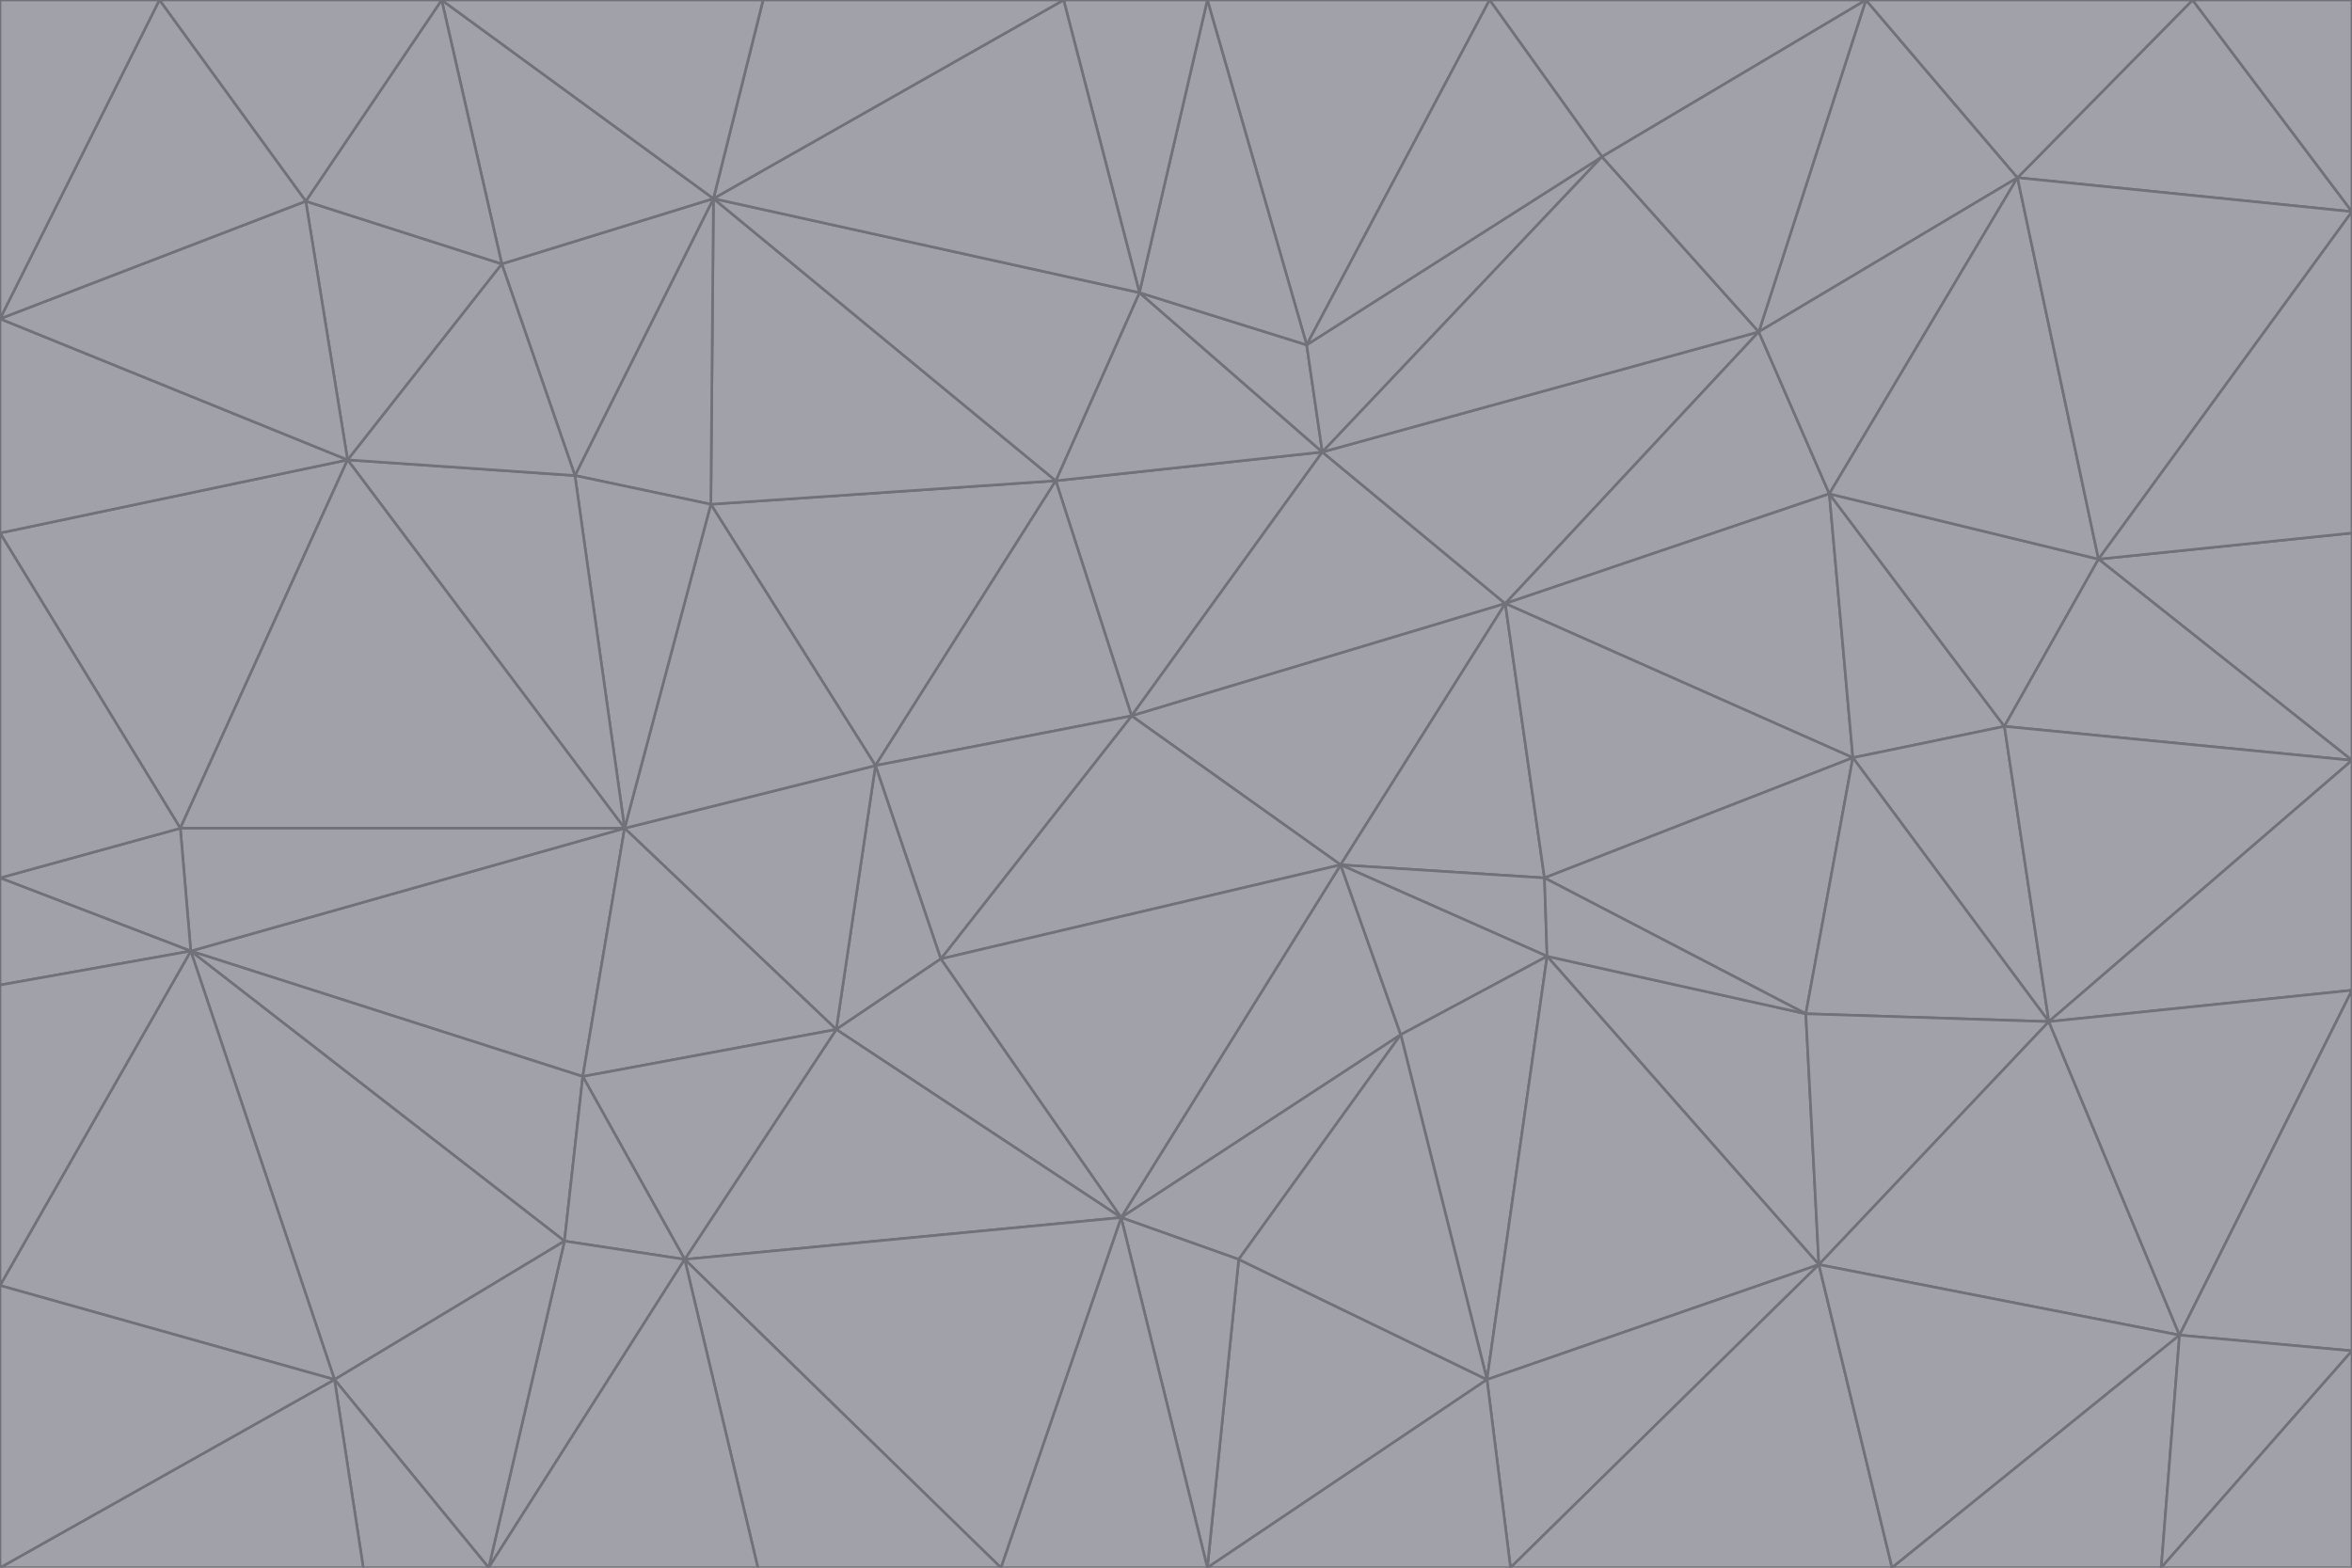 <svg id="visual" viewBox="0 0 900 600" width="900" height="600" xmlns="http://www.w3.org/2000/svg" xmlns:xlink="http://www.w3.org/1999/xlink" version="1.1"><g stroke-width="1" stroke-linejoin="bevel"><path d="M433 274L506 173L404 184Z" fill="#a1a1aa" stroke="#71717a"></path><path d="M506 173L436 112L404 184Z" fill="#a1a1aa" stroke="#71717a"></path><path d="M500 132L436 112L506 173Z" fill="#a1a1aa" stroke="#71717a"></path><path d="M433 274L576 231L506 173Z" fill="#a1a1aa" stroke="#71717a"></path><path d="M506 173L613 60L500 132Z" fill="#a1a1aa" stroke="#71717a"></path><path d="M433 274L513 331L576 231Z" fill="#a1a1aa" stroke="#71717a"></path><path d="M272 193L335 293L404 184Z" fill="#a1a1aa" stroke="#71717a"></path><path d="M404 184L335 293L433 274Z" fill="#a1a1aa" stroke="#71717a"></path><path d="M433 274L360 367L513 331Z" fill="#a1a1aa" stroke="#71717a"></path><path d="M513 331L591 336L576 231Z" fill="#a1a1aa" stroke="#71717a"></path><path d="M335 293L360 367L433 274Z" fill="#a1a1aa" stroke="#71717a"></path><path d="M513 331L592 366L591 336Z" fill="#a1a1aa" stroke="#71717a"></path><path d="M273 76L272 193L404 184Z" fill="#a1a1aa" stroke="#71717a"></path><path d="M335 293L320 394L360 367Z" fill="#a1a1aa" stroke="#71717a"></path><path d="M429 466L536 396L513 331Z" fill="#a1a1aa" stroke="#71717a"></path><path d="M536 396L592 366L513 331Z" fill="#a1a1aa" stroke="#71717a"></path><path d="M570 0L462 0L500 132Z" fill="#a1a1aa" stroke="#71717a"></path><path d="M500 132L462 0L436 112Z" fill="#a1a1aa" stroke="#71717a"></path><path d="M436 112L273 76L404 184Z" fill="#a1a1aa" stroke="#71717a"></path><path d="M673 127L506 173L576 231Z" fill="#a1a1aa" stroke="#71717a"></path><path d="M673 127L613 60L506 173Z" fill="#a1a1aa" stroke="#71717a"></path><path d="M673 127L576 231L700 189Z" fill="#a1a1aa" stroke="#71717a"></path><path d="M462 0L407 0L436 112Z" fill="#a1a1aa" stroke="#71717a"></path><path d="M239 317L320 394L335 293Z" fill="#a1a1aa" stroke="#71717a"></path><path d="M360 367L429 466L513 331Z" fill="#a1a1aa" stroke="#71717a"></path><path d="M700 189L576 231L709 290Z" fill="#a1a1aa" stroke="#71717a"></path><path d="M407 0L273 76L436 112Z" fill="#a1a1aa" stroke="#71717a"></path><path d="M273 76L220 182L272 193Z" fill="#a1a1aa" stroke="#71717a"></path><path d="M272 193L239 317L335 293Z" fill="#a1a1aa" stroke="#71717a"></path><path d="M220 182L239 317L272 193Z" fill="#a1a1aa" stroke="#71717a"></path><path d="M709 290L576 231L591 336Z" fill="#a1a1aa" stroke="#71717a"></path><path d="M714 0L570 0L613 60Z" fill="#a1a1aa" stroke="#71717a"></path><path d="M613 60L570 0L500 132Z" fill="#a1a1aa" stroke="#71717a"></path><path d="M320 394L429 466L360 367Z" fill="#a1a1aa" stroke="#71717a"></path><path d="M696 484L691 388L592 366Z" fill="#a1a1aa" stroke="#71717a"></path><path d="M691 388L709 290L591 336Z" fill="#a1a1aa" stroke="#71717a"></path><path d="M429 466L474 482L536 396Z" fill="#a1a1aa" stroke="#71717a"></path><path d="M592 366L691 388L591 336Z" fill="#a1a1aa" stroke="#71717a"></path><path d="M407 0L292 0L273 76Z" fill="#a1a1aa" stroke="#71717a"></path><path d="M273 76L192 101L220 182Z" fill="#a1a1aa" stroke="#71717a"></path><path d="M569 528L592 366L536 396Z" fill="#a1a1aa" stroke="#71717a"></path><path d="M169 0L192 101L273 76Z" fill="#a1a1aa" stroke="#71717a"></path><path d="M73 364L223 412L239 317Z" fill="#a1a1aa" stroke="#71717a"></path><path d="M239 317L223 412L320 394Z" fill="#a1a1aa" stroke="#71717a"></path><path d="M320 394L262 482L429 466Z" fill="#a1a1aa" stroke="#71717a"></path><path d="M462 600L569 528L474 482Z" fill="#a1a1aa" stroke="#71717a"></path><path d="M133 176L239 317L220 182Z" fill="#a1a1aa" stroke="#71717a"></path><path d="M709 290L767 278L700 189Z" fill="#a1a1aa" stroke="#71717a"></path><path d="M772 68L714 0L673 127Z" fill="#a1a1aa" stroke="#71717a"></path><path d="M784 391L767 278L709 290Z" fill="#a1a1aa" stroke="#71717a"></path><path d="M192 101L133 176L220 182Z" fill="#a1a1aa" stroke="#71717a"></path><path d="M462 600L474 482L429 466Z" fill="#a1a1aa" stroke="#71717a"></path><path d="M474 482L569 528L536 396Z" fill="#a1a1aa" stroke="#71717a"></path><path d="M223 412L262 482L320 394Z" fill="#a1a1aa" stroke="#71717a"></path><path d="M772 68L673 127L700 189Z" fill="#a1a1aa" stroke="#71717a"></path><path d="M673 127L714 0L613 60Z" fill="#a1a1aa" stroke="#71717a"></path><path d="M767 278L803 214L700 189Z" fill="#a1a1aa" stroke="#71717a"></path><path d="M803 214L772 68L700 189Z" fill="#a1a1aa" stroke="#71717a"></path><path d="M73 364L216 475L223 412Z" fill="#a1a1aa" stroke="#71717a"></path><path d="M223 412L216 475L262 482Z" fill="#a1a1aa" stroke="#71717a"></path><path d="M569 528L696 484L592 366Z" fill="#a1a1aa" stroke="#71717a"></path><path d="M691 388L784 391L709 290Z" fill="#a1a1aa" stroke="#71717a"></path><path d="M900 291L900 204L803 214Z" fill="#a1a1aa" stroke="#71717a"></path><path d="M192 101L117 77L133 176Z" fill="#a1a1aa" stroke="#71717a"></path><path d="M292 0L169 0L273 76Z" fill="#a1a1aa" stroke="#71717a"></path><path d="M696 484L784 391L691 388Z" fill="#a1a1aa" stroke="#71717a"></path><path d="M169 0L117 77L192 101Z" fill="#a1a1aa" stroke="#71717a"></path><path d="M383 600L462 600L429 466Z" fill="#a1a1aa" stroke="#71717a"></path><path d="M569 528L578 600L696 484Z" fill="#a1a1aa" stroke="#71717a"></path><path d="M383 600L429 466L262 482Z" fill="#a1a1aa" stroke="#71717a"></path><path d="M290 600L383 600L262 482Z" fill="#a1a1aa" stroke="#71717a"></path><path d="M462 600L578 600L569 528Z" fill="#a1a1aa" stroke="#71717a"></path><path d="M0 204L69 317L133 176Z" fill="#a1a1aa" stroke="#71717a"></path><path d="M133 176L69 317L239 317Z" fill="#a1a1aa" stroke="#71717a"></path><path d="M69 317L73 364L239 317Z" fill="#a1a1aa" stroke="#71717a"></path><path d="M187 600L262 482L216 475Z" fill="#a1a1aa" stroke="#71717a"></path><path d="M187 600L290 600L262 482Z" fill="#a1a1aa" stroke="#71717a"></path><path d="M900 81L839 0L772 68Z" fill="#a1a1aa" stroke="#71717a"></path><path d="M772 68L839 0L714 0Z" fill="#a1a1aa" stroke="#71717a"></path><path d="M900 81L772 68L803 214Z" fill="#a1a1aa" stroke="#71717a"></path><path d="M900 291L803 214L767 278Z" fill="#a1a1aa" stroke="#71717a"></path><path d="M784 391L900 291L767 278Z" fill="#a1a1aa" stroke="#71717a"></path><path d="M900 379L900 291L784 391Z" fill="#a1a1aa" stroke="#71717a"></path><path d="M834 511L784 391L696 484Z" fill="#a1a1aa" stroke="#71717a"></path><path d="M169 0L61 0L117 77Z" fill="#a1a1aa" stroke="#71717a"></path><path d="M0 122L0 204L133 176Z" fill="#a1a1aa" stroke="#71717a"></path><path d="M73 364L128 528L216 475Z" fill="#a1a1aa" stroke="#71717a"></path><path d="M0 122L133 176L117 77Z" fill="#a1a1aa" stroke="#71717a"></path><path d="M69 317L0 336L73 364Z" fill="#a1a1aa" stroke="#71717a"></path><path d="M73 364L0 492L128 528Z" fill="#a1a1aa" stroke="#71717a"></path><path d="M900 204L900 81L803 214Z" fill="#a1a1aa" stroke="#71717a"></path><path d="M578 600L724 600L696 484Z" fill="#a1a1aa" stroke="#71717a"></path><path d="M61 0L0 122L117 77Z" fill="#a1a1aa" stroke="#71717a"></path><path d="M834 511L900 379L784 391Z" fill="#a1a1aa" stroke="#71717a"></path><path d="M128 528L187 600L216 475Z" fill="#a1a1aa" stroke="#71717a"></path><path d="M0 204L0 336L69 317Z" fill="#a1a1aa" stroke="#71717a"></path><path d="M724 600L834 511L696 484Z" fill="#a1a1aa" stroke="#71717a"></path><path d="M0 336L0 377L73 364Z" fill="#a1a1aa" stroke="#71717a"></path><path d="M128 528L139 600L187 600Z" fill="#a1a1aa" stroke="#71717a"></path><path d="M900 81L900 0L839 0Z" fill="#a1a1aa" stroke="#71717a"></path><path d="M0 600L139 600L128 528Z" fill="#a1a1aa" stroke="#71717a"></path><path d="M61 0L0 0L0 122Z" fill="#a1a1aa" stroke="#71717a"></path><path d="M724 600L827 600L834 511Z" fill="#a1a1aa" stroke="#71717a"></path><path d="M834 511L900 517L900 379Z" fill="#a1a1aa" stroke="#71717a"></path><path d="M827 600L900 517L834 511Z" fill="#a1a1aa" stroke="#71717a"></path><path d="M0 377L0 492L73 364Z" fill="#a1a1aa" stroke="#71717a"></path><path d="M827 600L900 600L900 517Z" fill="#a1a1aa" stroke="#71717a"></path><path d="M0 492L0 600L128 528Z" fill="#a1a1aa" stroke="#71717a"></path></g></svg>